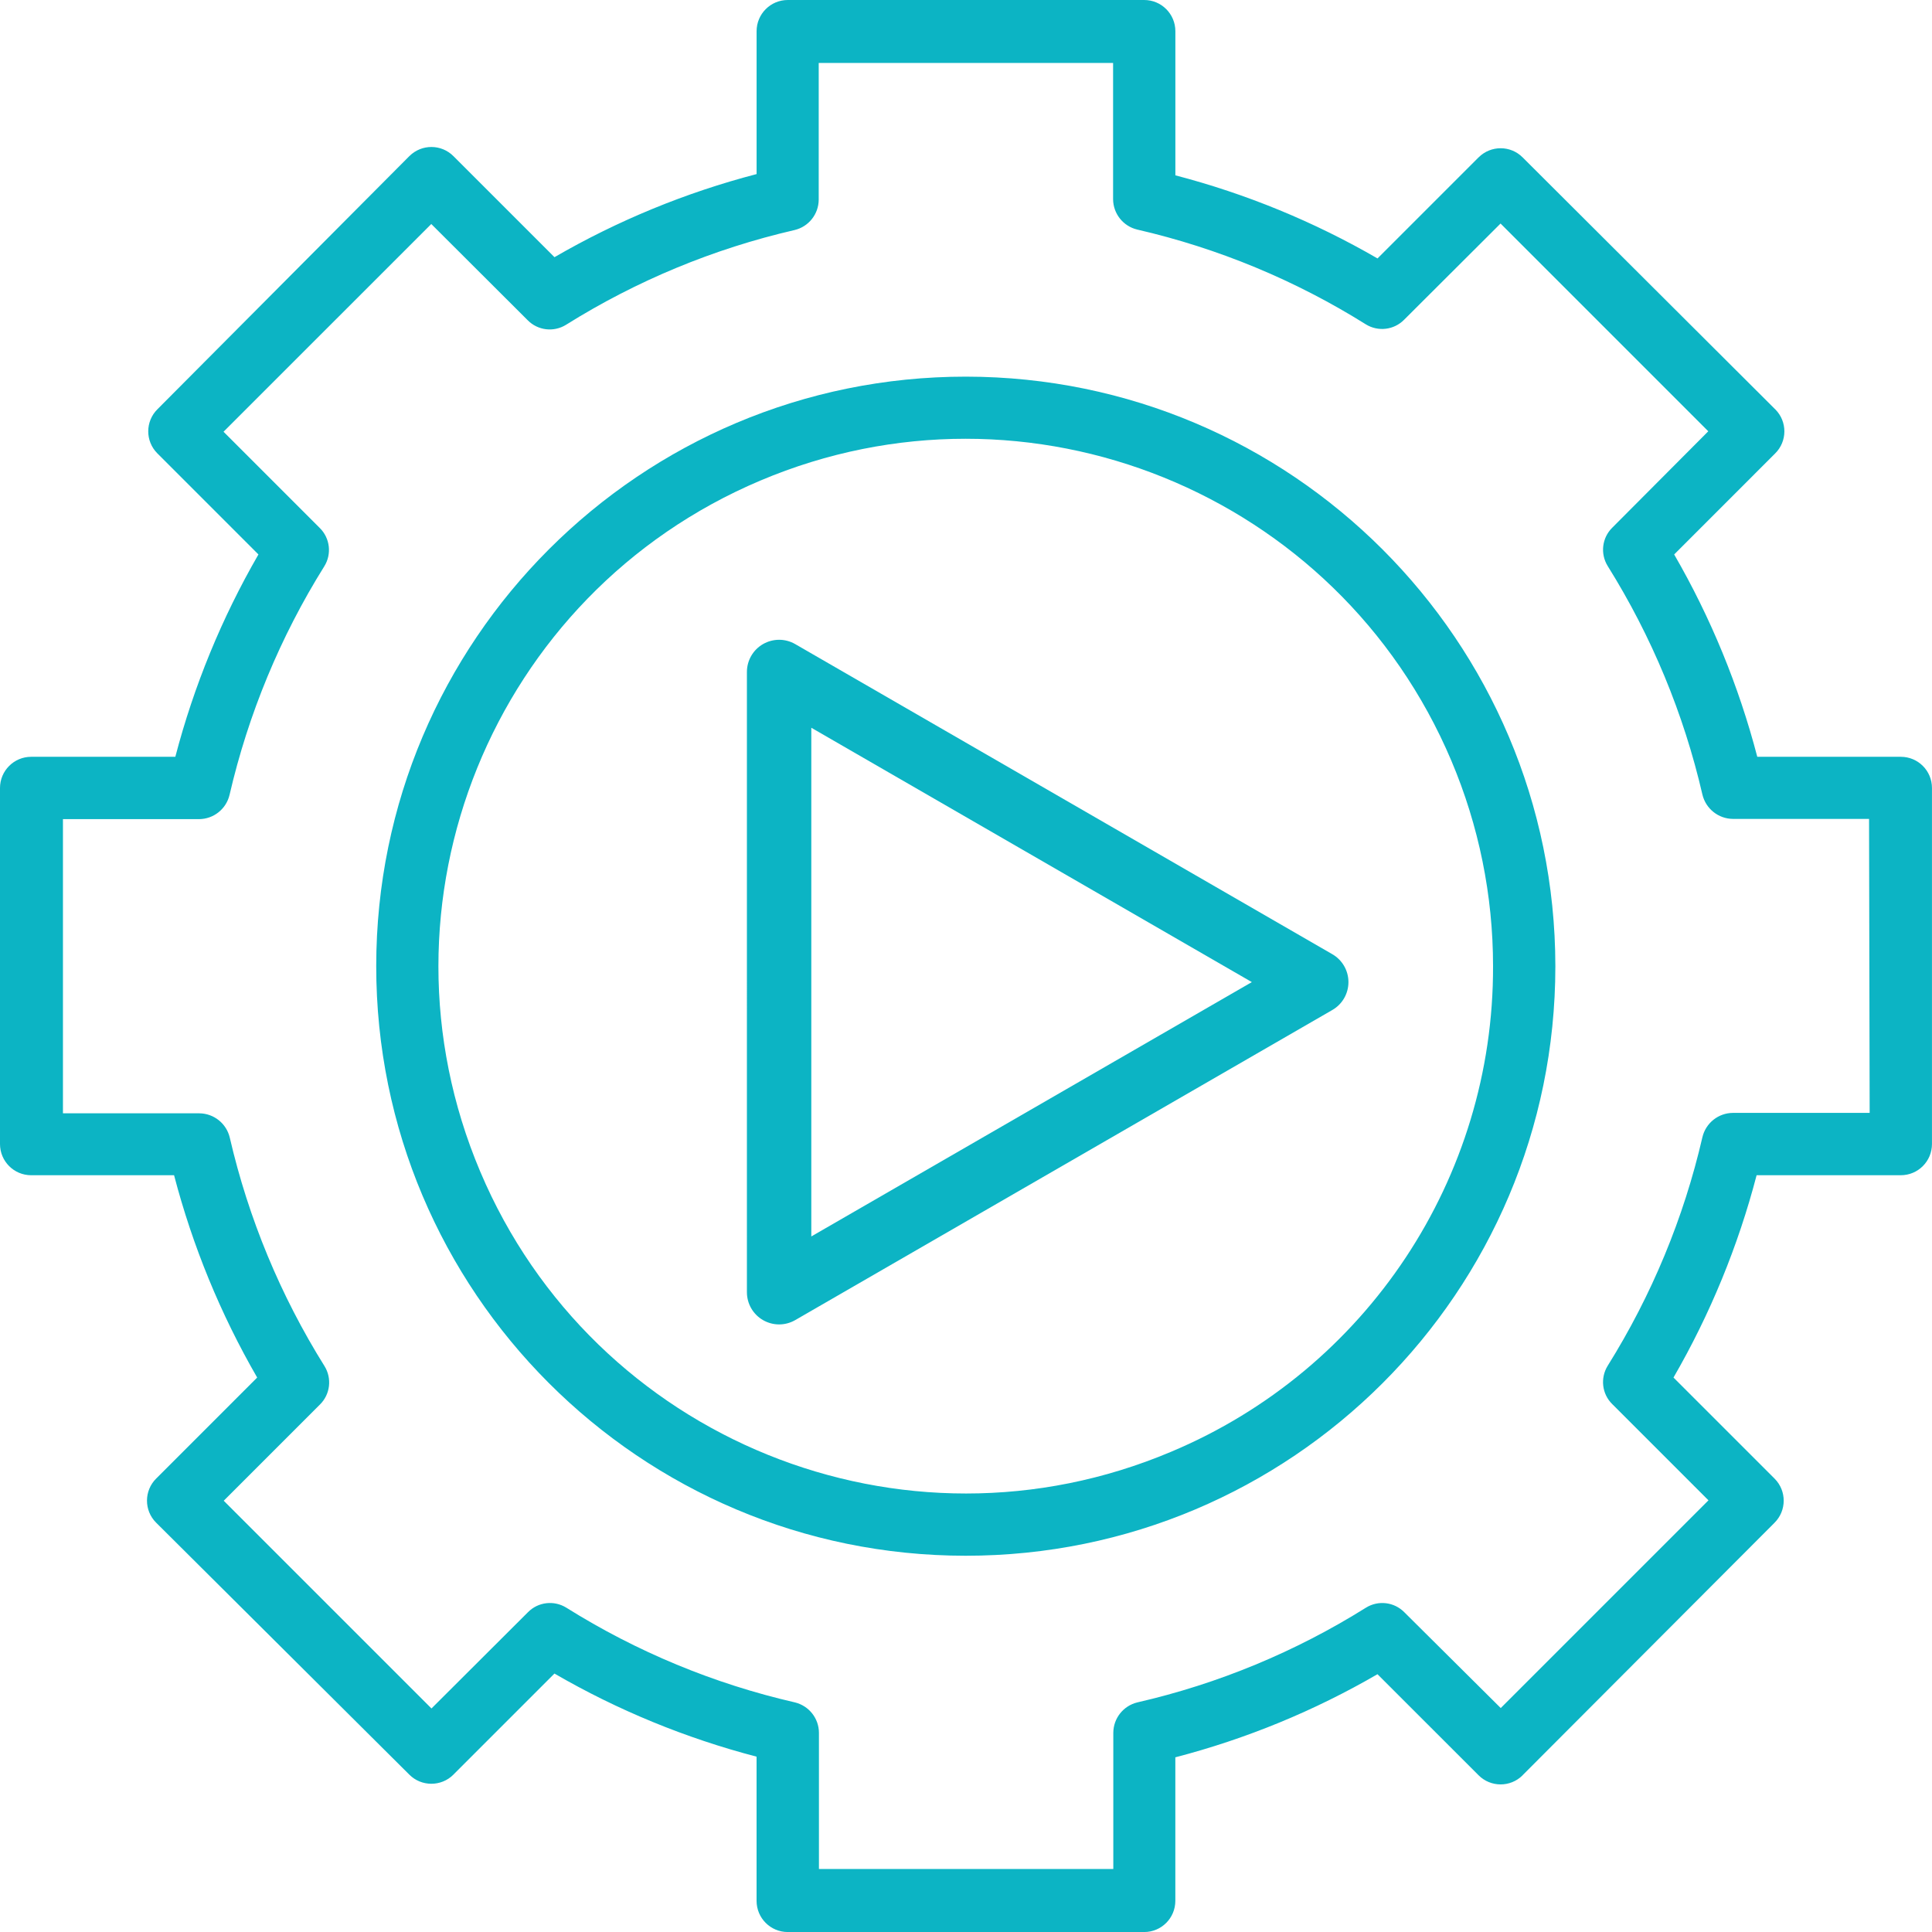 <svg xmlns="http://www.w3.org/2000/svg" xmlns:xlink="http://www.w3.org/1999/xlink" version="1.1" id="Layer_1" x="0px" y="0px" width="60px" height="60px" viewBox="0 0 60 60" enable-background="new 0 0 60 60" xml:space="preserve"><g><path fill="#0CB4C4" d="M30,11.697C19.888,11.693,11.688,19.888,11.684,30c-0.004,10.112,8.19,18.313,18.303,18.315 c10.112,0.004,18.313-8.19,18.316-18.302c0-0.005,0-0.009,0-0.013C48.292,19.896,40.104,11.707,30,11.697z M36.374,45.084 c-8.329,3.523-17.937-0.371-21.46-8.699c-3.524-8.329,0.371-17.937,8.699-21.46c8.329-3.524,17.936,0.371,21.46,8.699 c0.854,2.017,1.295,4.186,1.295,6.376C46.389,36.584,42.445,42.535,36.374,45.084z"></path><path fill="#0CB4C4" d="M59.031,23.503h-4.457c-0.575-2.201-1.442-4.314-2.581-6.284l3.135-3.136 c0.381-0.376,0.383-0.989,0.007-1.368c-0.002-0.002-0.004-0.004-0.007-0.006L47.289,4.89c-0.375-0.379-0.988-0.382-1.367-0.005 c-0.003,0.001-0.004,0.003-0.006,0.005L42.78,8.026c-1.966-1.139-4.078-2.007-6.278-2.581V0.968C36.502,0.434,36.069,0,35.535,0 h-11.07c-0.535,0-0.968,0.434-0.968,0.968v4.438c-2.199,0.573-4.311,1.442-6.277,2.581l-3.136-3.136 c-0.376-0.379-0.989-0.382-1.368-0.005c-0.002,0.001-0.004,0.003-0.006,0.005L4.89,12.709c-0.379,0.376-0.382,0.99-0.005,1.369 c0.001,0.002,0.003,0.004,0.005,0.005l3.136,3.136c-1.138,1.97-2.006,4.083-2.581,6.284H0.968C0.434,23.503,0,23.937,0,24.471 v11.058c0,0.536,0.434,0.969,0.968,0.969h4.438c0.575,2.2,1.443,4.313,2.581,6.283l-3.136,3.136 c-0.379,0.376-0.382,0.99-0.005,1.368c0.001,0.002,0.003,0.005,0.005,0.005l7.858,7.82c0.376,0.38,0.99,0.382,1.369,0.006 c0.002-0.002,0.004-0.003,0.005-0.006l3.136-3.136c1.966,1.14,4.078,2.007,6.277,2.581v4.477c0,0.536,0.433,0.969,0.968,0.969 h11.07c0.534,0,0.967-0.433,0.967-0.969v-4.457c2.2-0.572,4.313-1.441,6.278-2.581l3.136,3.135c0.376,0.381,0.99,0.383,1.368,0.007 c0.002-0.002,0.005-0.004,0.005-0.007l7.82-7.837c0.38-0.377,0.382-0.99,0.006-1.369c-0.002-0.003-0.003-0.004-0.006-0.006 l-3.136-3.136c1.139-1.97,2.007-4.083,2.581-6.283h4.477c0.536,0,0.969-0.433,0.969-0.969V24.471 C60,23.937,59.567,23.503,59.031,23.503z M58.064,34.562h-4.245c-0.453,0.002-0.844,0.313-0.949,0.754 c-0.58,2.513-1.575,4.911-2.941,7.098c-0.237,0.382-0.18,0.878,0.142,1.193l2.987,2.987l-6.451,6.451l-2.994-2.975 c-0.316-0.321-0.811-0.379-1.192-0.142c-2.186,1.369-4.584,2.364-7.098,2.941c-0.437,0.105-0.745,0.494-0.748,0.942v4.232h-9.142 v-4.232c-0.002-0.448-0.312-0.837-0.748-0.942c-2.513-0.577-4.912-1.572-7.097-2.941c-0.382-0.237-0.877-0.18-1.193,0.142 L13.4,53.058l-6.452-6.451l2.987-2.987c0.321-0.314,0.38-0.812,0.143-1.194c-1.367-2.187-2.361-4.584-2.942-7.096 c-0.104-0.441-0.496-0.752-0.948-0.755H1.955v-9.136h4.226c0.453-0.002,0.844-0.314,0.948-0.754 c0.582-2.512,1.576-4.911,2.942-7.097c0.238-0.382,0.179-0.878-0.142-1.193l-2.987-2.987l6.452-6.451l2.993,2.987 c0.315,0.321,0.811,0.38,1.193,0.142c2.186-1.369,4.584-2.363,7.097-2.942c0.437-0.104,0.746-0.493,0.749-0.942V1.955h9.142v4.232 c0.003,0.449,0.313,0.838,0.748,0.942c2.513,0.579,4.912,1.573,7.098,2.942c0.382,0.238,0.878,0.179,1.193-0.142l2.994-2.987 l6.451,6.452l-2.981,2.993c-0.321,0.315-0.379,0.811-0.142,1.193c1.366,2.187,2.361,4.585,2.941,7.097 c0.105,0.44,0.496,0.752,0.949,0.755h4.226L58.064,34.562z"></path><path fill="#0CB4C4" d="M24.196,41.131c-0.173,0-0.345-0.045-0.5-0.134c-0.31-0.179-0.5-0.509-0.5-0.866V20.869 c0-0.357,0.19-0.688,0.5-0.866s0.69-0.179,1,0l16.681,9.631c0.31,0.179,0.5,0.509,0.5,0.866s-0.19,0.688-0.5,0.866l-16.681,9.631 C24.541,41.086,24.369,41.131,24.196,41.131z M25.196,22.601v15.798L38.877,30.5L25.196,22.601z"></path></g></svg>